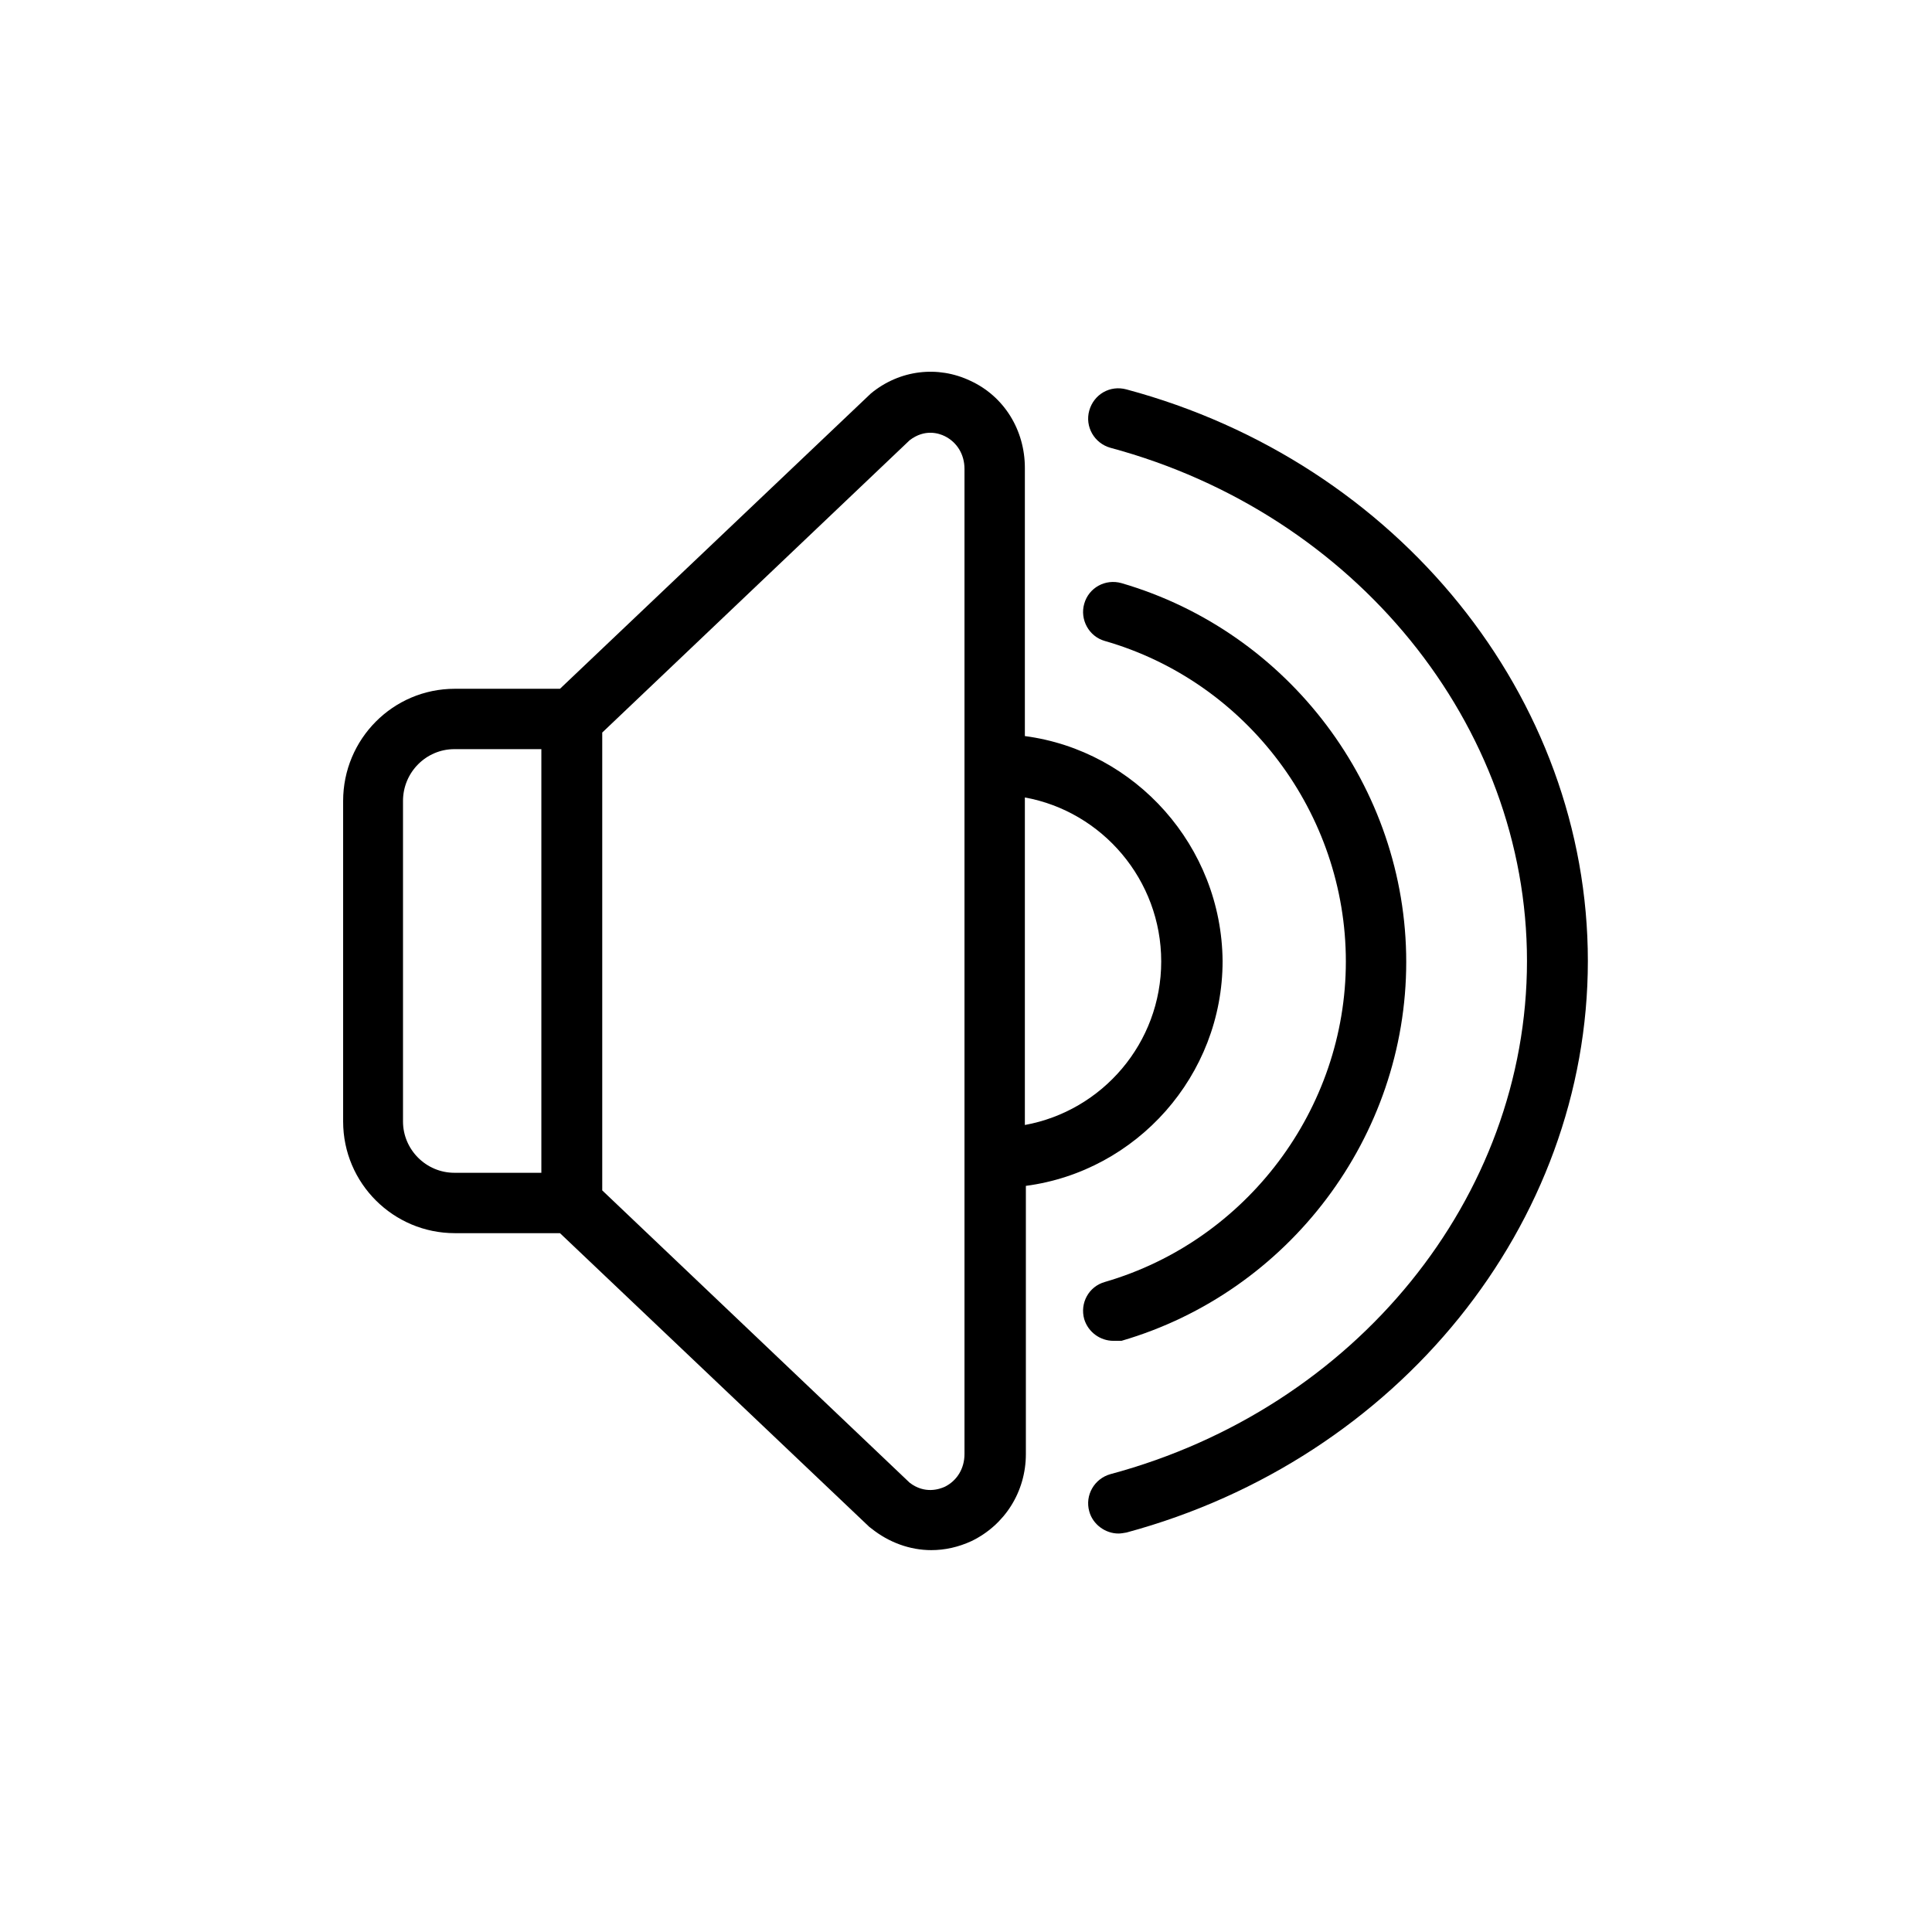 <svg xmlns="http://www.w3.org/2000/svg" xmlns:xlink="http://www.w3.org/1999/xlink" version="1.1" x="0px" y="0px" viewBox="64 64 384 384" style="enable-background:new 0 0 512 512;" xml:space="preserve"><g><path d="M267.7,210.3V157c0-7.5-4.1-14.2-10.8-17.3c-6.5-3.1-14.1-2.2-19.8,2.5l-61.8,58.7h-20.9c-12.3,0-22.2,10-22.2,22.3v63.7   c0,12.3,10,22.2,22.2,22.2h20.9l61.5,58.4l0.4,0.3c3.5,2.8,7.7,4.3,11.9,4.3c2.7,0,5.4-0.6,8-1.8c6.6-3.2,10.8-9.8,10.8-17.3v-53.3   c22-2.9,39.1-21.9,39.1-44.7C306.8,232.2,289.7,213.2,267.7,210.3z M144.1,286.9v-63.7c0-5.7,4.6-10.3,10.2-10.3h17.3v84.2h-17.3   C148.7,297.1,144.1,292.5,144.1,286.9z M255.7,353c0,2.9-1.5,5.3-3.9,6.5c-1.1,0.5-4,1.5-7-0.8l-61.1-58.1v-91l61.1-58.1   c3-2.3,5.8-1.4,7-0.8c2.4,1.2,3.9,3.6,3.9,6.5V353z M267.7,287.6v-65.1c15.4,2.8,27.1,16.4,27.1,32.6S283.1,284.8,267.7,287.6z"/><path d="M285.3,330.5c-2.6,0-5-1.7-5.8-4.3c-0.9-3.2,0.9-6.5,4.1-7.4c28.2-8.2,47.9-34.4,47.9-63.7c0-29.4-19.7-55.6-47.9-63.7   c-3.2-0.9-5-4.3-4.1-7.4c0.9-3.2,4.2-5,7.4-4.1c33.3,9.7,56.6,40.6,56.6,75.3c0,34.7-23.3,65.6-56.6,75.3   C286.4,330.5,285.9,330.5,285.3,330.5z"/><path d="M286.3,368.8c-2.6,0-5.1-1.8-5.8-4.4c-0.9-3.2,1-6.5,4.2-7.4c48.8-13.1,82.8-55,82.8-102c0-46.9-34.1-88.9-82.8-102   c-3.2-0.9-5.1-4.2-4.2-7.4c0.9-3.2,4.1-5.1,7.4-4.2c54,14.5,91.7,61.2,91.7,113.6c0,52.3-37.7,99-91.7,113.6   C287.3,368.7,286.8,368.8,286.3,368.8z"/></g></svg>
